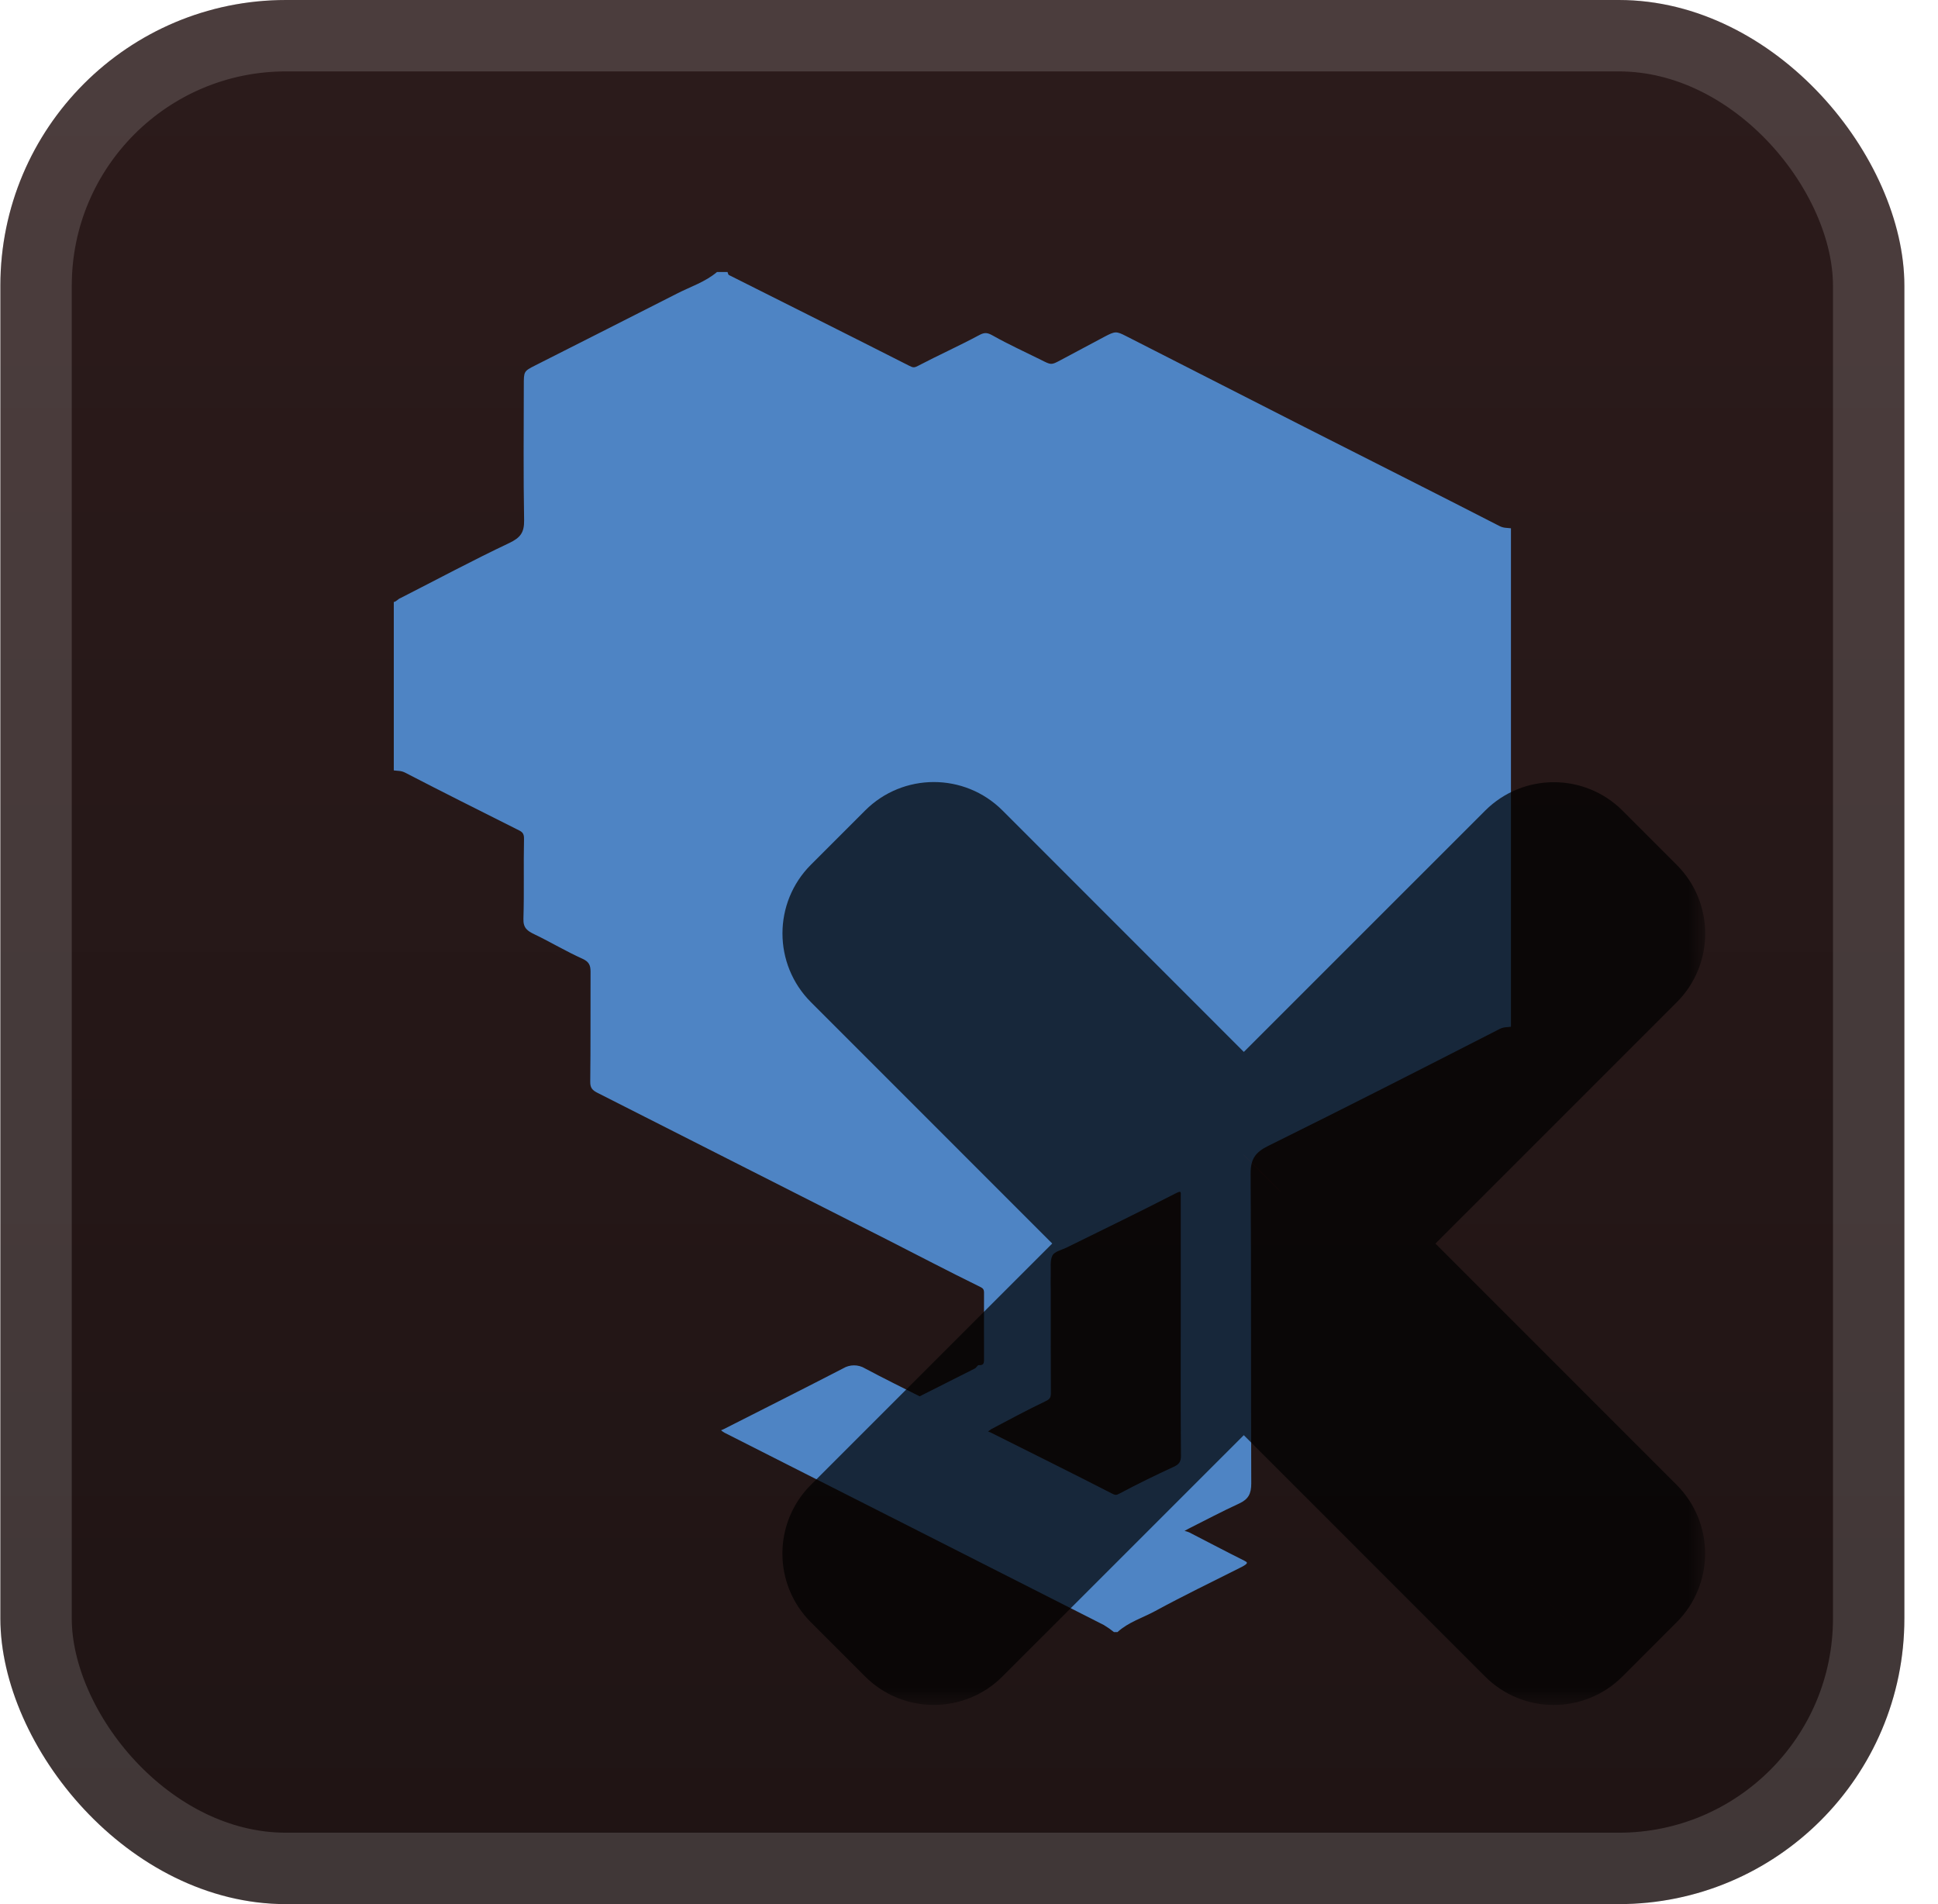 <svg width="57" height="56" viewBox="0 0 57 56" fill="none" xmlns="http://www.w3.org/2000/svg">
<g clip-path="url(#clip0_28_3940)">
<rect x="0.011" y="-3.05176e-05" width="56" height="56" rx="8.4" fill="url(#paint0_linear_28_3940)"/>
<g filter="url(#filter0_d_28_3940)">
<path d="M11.582 22.658V17.704C11.647 17.7 11.711 17.614 11.772 17.593C12.84 17.05 13.897 16.481 14.979 15.97C15.303 15.815 15.421 15.665 15.415 15.301C15.391 13.977 15.405 12.652 15.406 11.328C15.406 10.921 15.406 10.917 15.742 10.747C17.138 10.039 18.536 9.336 19.93 8.625C20.322 8.426 20.746 8.29 21.088 8H21.398C21.411 8.03 21.415 8.076 21.436 8.087C23.206 8.977 24.979 9.862 26.746 10.759C26.853 10.814 26.893 10.818 27.002 10.759C27.596 10.448 28.209 10.173 28.8 9.856C28.962 9.768 29.043 9.782 29.198 9.868C29.656 10.127 30.136 10.344 30.61 10.58C30.915 10.734 30.915 10.74 31.175 10.602C31.614 10.371 32.05 10.132 32.489 9.901C32.8 9.738 32.832 9.738 33.119 9.884C34.856 10.77 36.593 11.655 38.333 12.541C40.257 13.518 42.185 14.486 44.105 15.472C44.224 15.533 44.327 15.522 44.44 15.537V30.197C44.327 30.212 44.224 30.202 44.105 30.263C41.843 31.42 39.581 32.575 37.3 33.701C36.92 33.888 36.779 34.09 36.783 34.525C36.803 37.56 36.788 40.596 36.802 43.63C36.802 43.932 36.715 44.093 36.453 44.215C35.945 44.449 35.45 44.711 34.951 44.962C34.913 44.981 34.877 45.003 34.84 45.024C34.887 45.034 34.933 45.049 34.978 45.068C35.518 45.345 36.055 45.63 36.6 45.901C36.697 45.95 36.692 45.97 36.624 46.023C36.571 46.059 36.514 46.089 36.456 46.116C35.629 46.532 34.793 46.937 33.978 47.38C33.607 47.582 33.189 47.706 32.867 48H32.764C32.67 47.924 32.57 47.854 32.466 47.792C28.746 45.904 25.026 44.018 21.304 42.134C21.27 42.114 21.237 42.09 21.206 42.065C21.236 42.052 21.266 42.042 21.294 42.027C22.463 41.434 23.633 40.846 24.798 40.244C24.895 40.185 25.006 40.155 25.118 40.155C25.231 40.155 25.342 40.185 25.439 40.244C25.97 40.528 26.511 40.793 27.049 41.066C27.591 40.793 28.134 40.521 28.675 40.246C28.718 40.224 28.753 40.145 28.787 40.148C28.949 40.164 28.943 40.065 28.942 39.954C28.942 39.309 28.938 38.663 28.942 38.018C28.942 37.891 28.888 37.879 28.782 37.824C27.891 37.388 27.015 36.927 26.131 36.478C23.281 35.031 20.43 33.586 17.578 32.143C17.434 32.069 17.358 32.007 17.36 31.819C17.373 30.738 17.364 29.657 17.369 28.576C17.369 28.387 17.323 28.284 17.129 28.196C16.649 27.981 16.194 27.706 15.718 27.478C15.513 27.379 15.386 27.296 15.395 27.022C15.419 26.238 15.395 25.453 15.412 24.668C15.417 24.482 15.329 24.452 15.206 24.391C14.11 23.84 13.005 23.289 11.916 22.724C11.798 22.662 11.698 22.674 11.582 22.658ZM34.728 39.048V35.178C34.728 35.059 34.754 35.007 34.582 35.095C33.518 35.643 32.44 36.163 31.366 36.693C31.223 36.762 31.018 36.806 30.955 36.923C30.877 37.074 30.911 37.288 30.904 37.474C30.898 37.631 30.904 37.788 30.904 37.945C30.904 38.956 30.904 39.967 30.908 40.978C30.908 41.117 30.862 41.158 30.735 41.218C30.201 41.471 29.681 41.756 29.159 42.029C29.125 42.051 29.092 42.074 29.06 42.099C29.09 42.111 29.12 42.123 29.149 42.136C30.334 42.73 31.52 43.317 32.701 43.923C32.799 43.974 32.829 43.979 32.932 43.923C33.453 43.645 33.984 43.387 34.52 43.139C34.673 43.069 34.736 42.995 34.734 42.814C34.723 41.558 34.728 40.303 34.728 39.048Z" fill="#4E84C4"/>
<g opacity="0.7">
<mask id="path-4-outside-1_28_3940" maskUnits="userSpaceOnUse" x="22.155" y="22.143" width="28" height="28" fill="black">
<rect fill="white" x="22.155" y="22.143" width="28" height="28"/>
<path fill-rule="evenodd" clip-rule="evenodd" d="M27.97 25.352C27.691 25.073 27.239 25.073 26.96 25.352L25.366 26.948C25.087 27.226 25.087 27.679 25.366 27.958L33.978 36.573L25.364 45.185C25.085 45.464 25.085 45.916 25.364 46.195L26.959 47.79C27.238 48.069 27.69 48.069 27.969 47.79L36.583 39.178L45.193 47.791C45.472 48.069 45.924 48.069 46.203 47.791L47.798 46.195C48.077 45.916 48.077 45.464 47.798 45.185L39.188 36.573L47.801 27.962C48.08 27.683 48.08 27.23 47.801 26.951L46.206 25.357C45.927 25.078 45.475 25.078 45.196 25.357L36.583 33.968L27.97 25.352Z"/>
</mask>
<path fill-rule="evenodd" clip-rule="evenodd" d="M27.97 25.352C27.691 25.073 27.239 25.073 26.96 25.352L25.366 26.948C25.087 27.226 25.087 27.679 25.366 27.958L33.978 36.573L25.364 45.185C25.085 45.464 25.085 45.916 25.364 46.195L26.959 47.79C27.238 48.069 27.69 48.069 27.969 47.79L36.583 39.178L45.193 47.791C45.472 48.069 45.924 48.069 46.203 47.791L47.798 46.195C48.077 45.916 48.077 45.464 47.798 45.185L39.188 36.573L47.801 27.962C48.08 27.683 48.08 27.23 47.801 26.951L46.206 25.357C45.927 25.078 45.475 25.078 45.196 25.357L36.583 33.968L27.97 25.352Z" fill="url(#paint1_linear_28_3940)"/>
<path d="M26.96 25.352L28.476 26.867L28.476 26.867L26.96 25.352ZM27.97 25.352L26.455 26.867L26.455 26.867L27.97 25.352ZM25.366 26.948L23.85 25.432L23.85 25.432L25.366 26.948ZM25.366 27.958L23.85 29.473L23.85 29.473L25.366 27.958ZM33.978 36.573L35.493 38.088L37.008 36.573L35.494 35.058L33.978 36.573ZM25.364 45.185L23.849 43.67L23.849 43.67L25.364 45.185ZM25.364 46.195L23.849 47.711L23.849 47.711L25.364 46.195ZM26.959 47.79L28.474 46.275L28.474 46.275L26.959 47.79ZM27.969 47.79L29.484 49.305L29.484 49.305L27.969 47.79ZM36.583 39.178L38.098 37.663L36.583 36.148L35.068 37.663L36.583 39.178ZM45.193 47.791L46.709 46.276L46.709 46.276L45.193 47.791ZM46.203 47.791L47.718 49.306L47.719 49.306L46.203 47.791ZM47.798 46.195L46.282 44.68L46.282 44.68L47.798 46.195ZM47.798 45.185L49.313 43.67L49.313 43.67L47.798 45.185ZM39.188 36.573L37.673 35.058L36.158 36.573L37.673 38.088L39.188 36.573ZM47.801 27.962L49.316 29.477L49.316 29.477L47.801 27.962ZM47.801 26.951L49.316 25.436L49.316 25.436L47.801 26.951ZM46.206 25.357L47.721 23.841L47.721 23.841L46.206 25.357ZM45.196 25.357L43.681 23.841L43.681 23.841L45.196 25.357ZM36.583 33.968L35.068 35.483L36.583 36.998L38.099 35.483L36.583 33.968ZM28.476 26.867C27.918 27.425 27.013 27.425 26.455 26.867L29.486 23.837C28.37 22.721 26.561 22.721 25.445 23.837L28.476 26.867ZM26.881 28.462L28.476 26.867L25.445 23.837L23.85 25.432L26.881 28.462ZM26.881 26.443C27.439 27 27.439 27.905 26.881 28.462L23.85 25.432C22.735 26.548 22.735 28.357 23.85 29.473L26.881 26.443ZM35.494 35.058L26.881 26.443L23.85 29.473L32.463 38.088L35.494 35.058ZM26.879 46.701L35.493 38.088L32.463 35.057L23.849 43.67L26.879 46.701ZM26.879 44.68C27.437 45.238 27.437 46.143 26.879 46.701L23.849 43.67C22.733 44.786 22.733 46.595 23.849 47.711L26.879 44.68ZM28.474 46.275L26.879 44.68L23.849 47.711L25.444 49.305L28.474 46.275ZM26.454 46.275C27.012 45.717 27.916 45.717 28.474 46.275L25.444 49.305C26.56 50.421 28.369 50.421 29.484 49.305L26.454 46.275ZM35.068 37.663L26.454 46.275L29.484 49.305L38.098 40.693L35.068 37.663ZM46.709 46.276L38.098 37.663L35.067 40.693L43.678 49.306L46.709 46.276ZM44.688 46.276C45.246 45.717 46.151 45.717 46.709 46.276L43.678 49.306C44.794 50.422 46.603 50.422 47.718 49.306L44.688 46.276ZM46.282 44.68L44.688 46.276L47.719 49.306L49.313 47.711L46.282 44.68ZM46.282 46.7C45.725 46.142 45.725 45.238 46.282 44.68L49.313 47.711C50.429 46.595 50.429 44.786 49.313 43.67L46.282 46.7ZM37.673 38.088L46.282 46.7L49.313 43.67L40.703 35.058L37.673 38.088ZM46.286 26.446L37.673 35.058L40.703 38.089L49.316 29.477L46.286 26.446ZM46.286 28.467C45.728 27.909 45.728 27.004 46.286 26.446L49.316 29.477C50.432 28.361 50.432 26.552 49.316 25.436L46.286 28.467ZM44.691 26.872L46.286 28.467L49.316 25.436L47.721 23.841L44.691 26.872ZM46.711 26.872C46.153 27.43 45.249 27.43 44.691 26.872L47.721 23.841C46.605 22.726 44.797 22.726 43.681 23.841L46.711 26.872ZM38.099 35.483L46.711 26.872L43.681 23.841L35.068 32.452L38.099 35.483ZM26.455 26.867L35.068 35.483L38.099 32.453L29.486 23.837L26.455 26.867Z" fill="black" mask="url(#path-4-outside-1_28_3940)"/>
</g>
</g>
</g>
<rect x="1.061" y="1.05" width="53.9" height="53.9" rx="7.35" stroke="white" stroke-opacity="0.15" stroke-width="2.1"/>
<defs>
<filter id="filter0_d_28_3940" x="2.296" y="2.286" width="53.571" height="53.571" filterUnits="userSpaceOnUse" color-interpolation-filters="sRGB">
<feFlood flood-opacity="0" result="BackgroundImageFix"/>
<feColorMatrix in="SourceAlpha" type="matrix" values="0 0 0 0 0 0 0 0 0 0 0 0 0 0 0 0 0 0 127 0" result="hardAlpha"/>
<feOffset/>
<feGaussianBlur stdDeviation="2.857"/>
<feComposite in2="hardAlpha" operator="out"/>
<feColorMatrix type="matrix" values="0 0 0 0 0 0 0 0 0 0 0 0 0 0 0 0 0 0 0.25 0"/>
<feBlend mode="normal" in2="BackgroundImageFix" result="effect1_dropShadow_28_3940"/>
<feBlend mode="normal" in="SourceGraphic" in2="effect1_dropShadow_28_3940" result="shape"/>
</filter>
<linearGradient id="paint0_linear_28_3940" x1="28.011" y1="-3.05176e-05" x2="28.011" y2="56" gradientUnits="userSpaceOnUse">
<stop stop-color="#2C1B1B"/>
<stop offset="1" stop-color="#1F1414"/>
</linearGradient>
<linearGradient id="paint1_linear_28_3940" x1="36.583" y1="25.143" x2="36.583" y2="48" gradientUnits="userSpaceOnUse">
<stop stop-color="#FF0000"/>
<stop offset="1" stop-color="#CC0000"/>
</linearGradient>
<clipPath id="clip0_28_3940">
<rect x="0.011" y="-3.05176e-05" width="56" height="56" rx="8.4" fill="white"/>
</clipPath>
</defs>
</svg>
